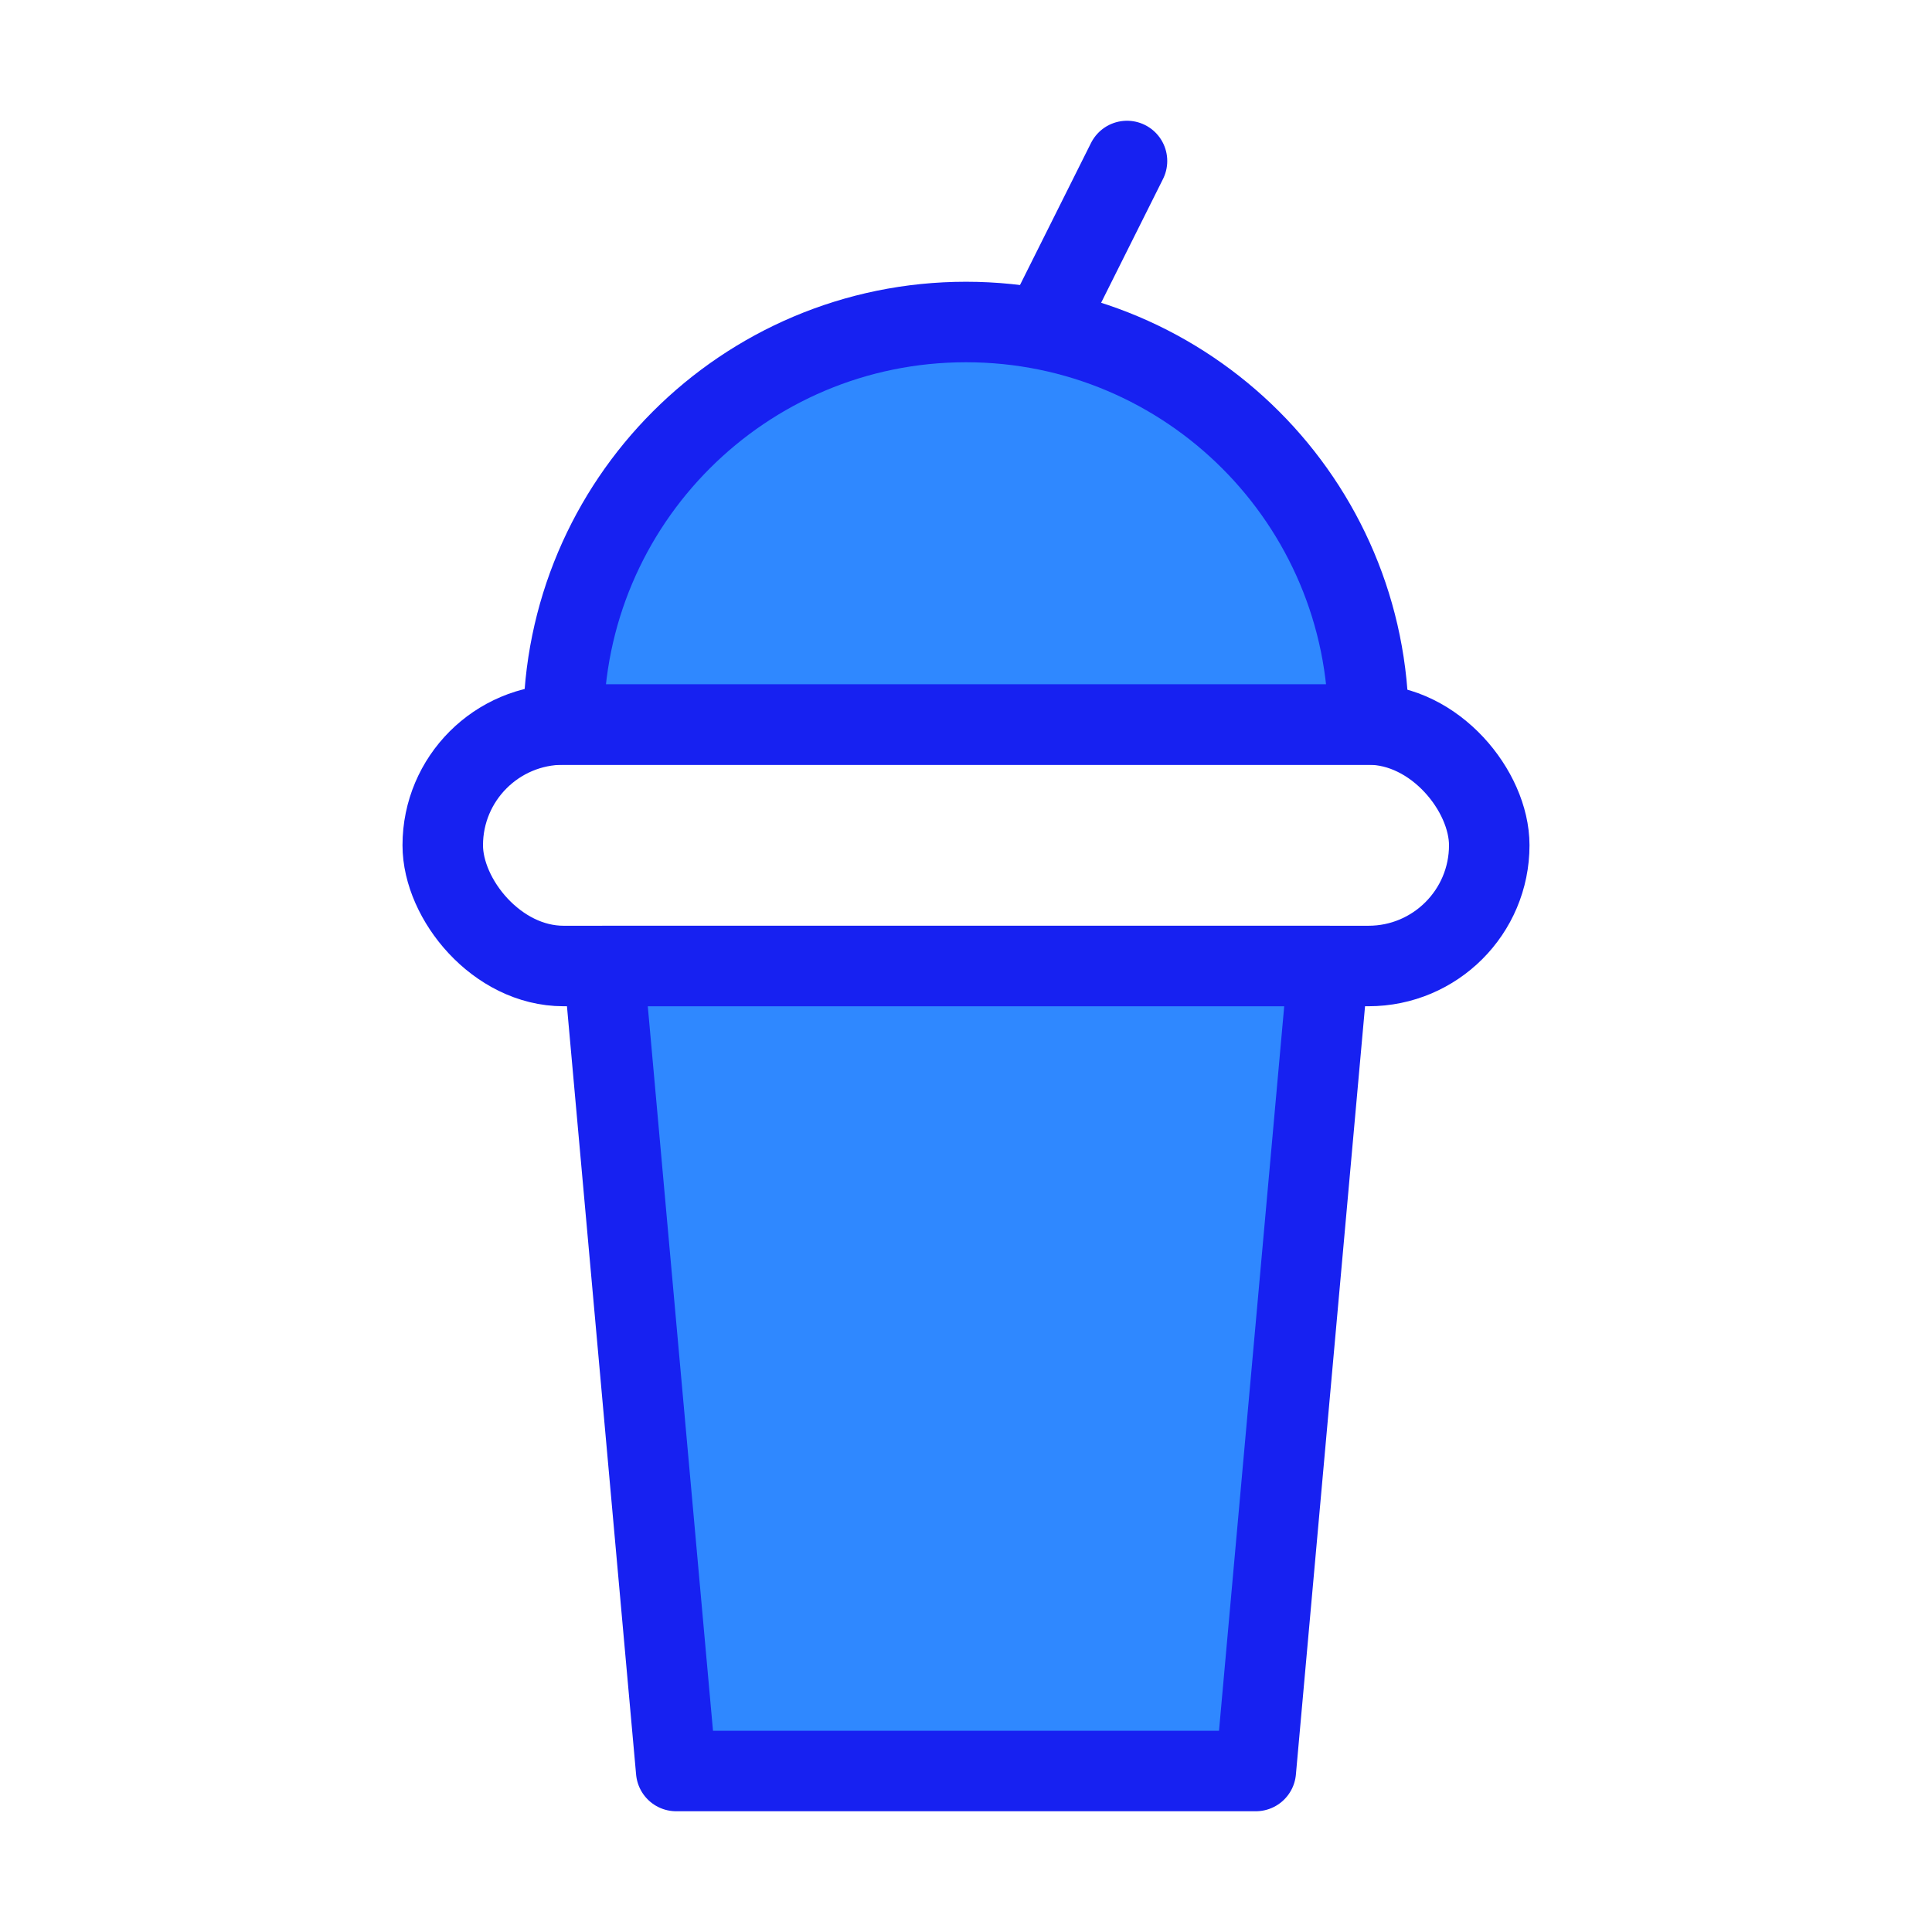 <?xml version="1.0" encoding="UTF-8"?><svg width="24" height="24" viewBox="0 0 48 48" fill="none" xmlns="http://www.w3.org/2000/svg"><path d="M15 24H33L31.2 44H16.8L15 24Z" fill="#2F88FF" stroke="#1721F1" stroke-width="2" stroke-linecap="round" stroke-linejoin="round"/><rect x="11" y="18" width="26" height="6" rx="3" stroke="#1721F1" stroke-width="2"/><path d="M24 8C18.477 8 14 12.477 14 18H34C34 12.477 29.523 8 24 8Z" fill="#2F88FF" stroke="#1721F1" stroke-width="2"/><path d="M28 4L26 8" stroke="#1721F1" stroke-width="2" stroke-linecap="round"/></svg>